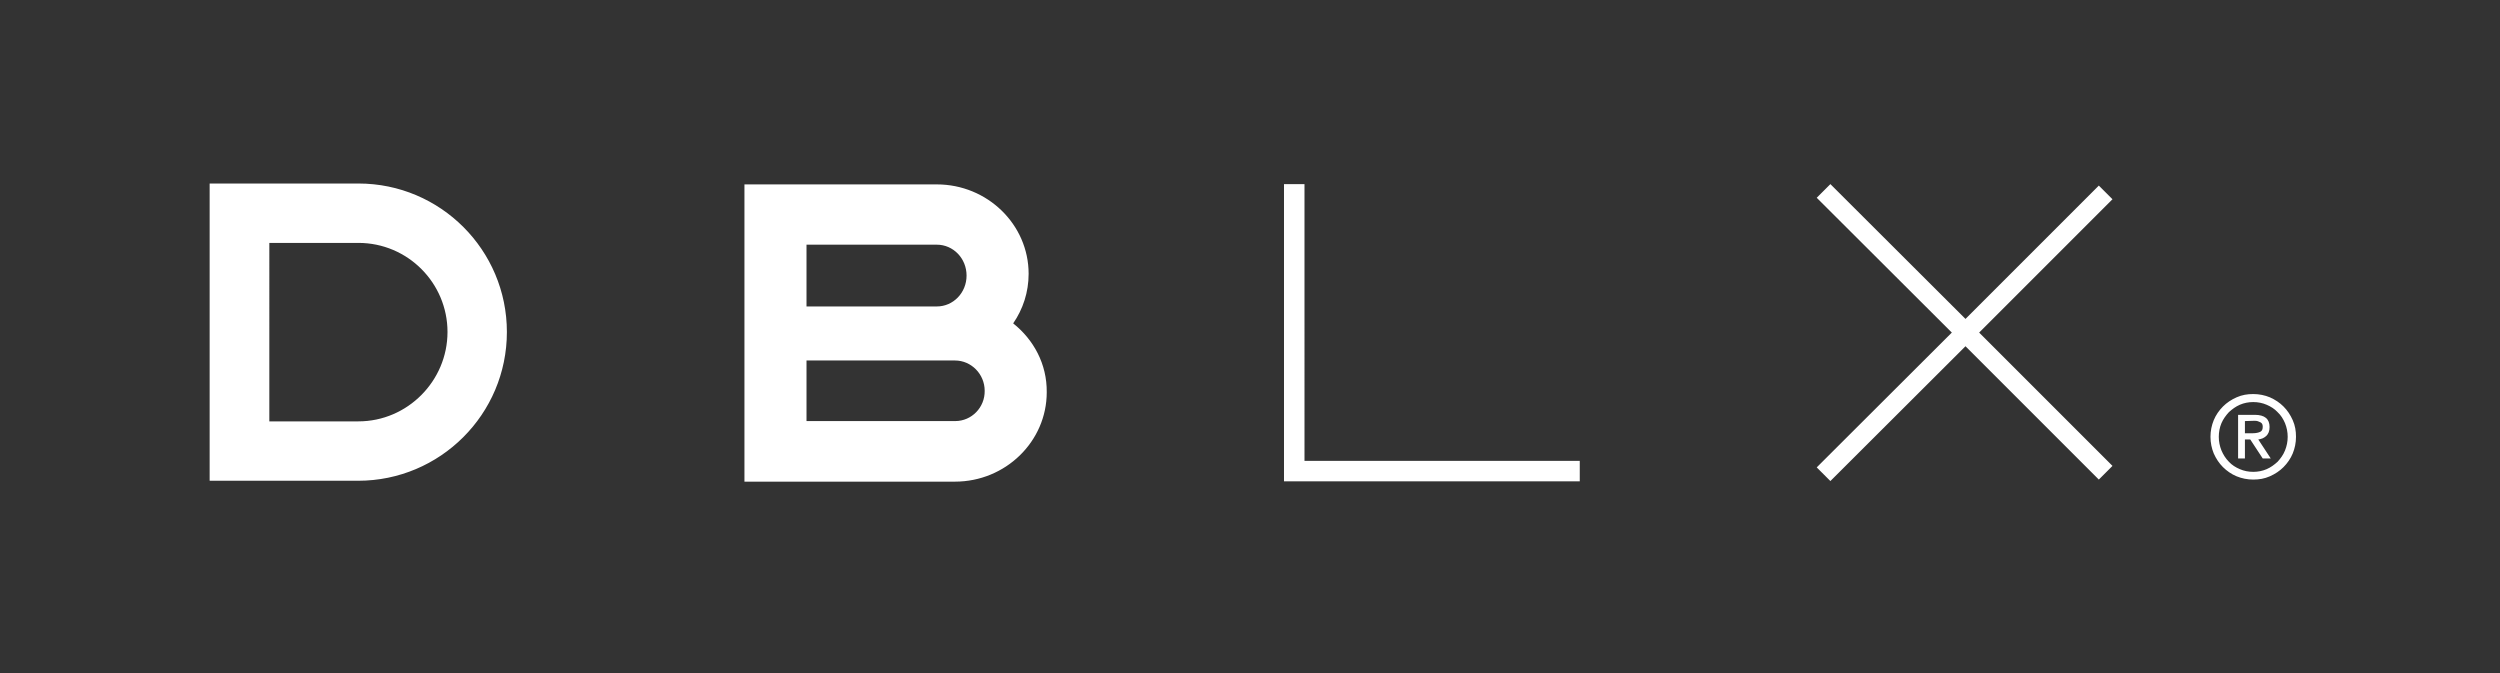 <?xml version="1.0" encoding="utf-8"?>
<!-- Generator: Adobe Illustrator 24.0.1, SVG Export Plug-In . SVG Version: 6.00 Build 0)  -->
<svg version="1.1" id="Layer_1" xmlns="http://www.w3.org/2000/svg" xmlns:xlink="http://www.w3.org/1999/xlink" x="0px" y="0px"
	 viewBox="0 0 841.9 226.8" style="enable-background:new 0 0 841.9 226.8;" xml:space="preserve">
<rect x="0" y="0" width="841.9" height="226.8" fill="#333333" stroke="none"/>
<style type="text/css">
	.st0{fill:#FFFFFF;}
</style>
<path class="st0" d="M744.4,147.1c0-2,0.4-3.9,1.1-5.6s1.8-3.3,3.1-4.6c1.3-1.3,2.8-2.3,4.6-3.1s3.6-1.1,5.6-1.1s3.9,0.4,5.6,1.1
	c1.8,0.8,3.3,1.8,4.6,3.1c1.3,1.3,2.3,2.8,3.1,4.6s1.1,3.6,1.1,5.6c0,2-0.4,3.9-1.1,5.6s-1.8,3.3-3.1,4.6c-1.3,1.3-2.8,2.3-4.6,3.1
	s-3.6,1.1-5.6,1.1c-2,0-3.9-0.4-5.6-1.1s-3.3-1.8-4.6-3.1c-1.3-1.3-2.3-2.8-3.1-4.6C744.8,151,744.4,149.1,744.4,147.1z
	 M770.4,147.1c0-1.6-0.3-3.1-0.9-4.6c-0.6-1.4-1.4-2.7-2.5-3.7c-1-1.1-2.3-1.9-3.7-2.5s-2.9-0.9-4.5-0.9c-1.6,0-3.1,0.3-4.5,0.9
	c-1.4,0.6-2.6,1.5-3.7,2.5c-1,1.1-1.9,2.3-2.5,3.7c-0.6,1.4-0.9,3-0.9,4.6s0.3,3.1,0.9,4.6c0.6,1.4,1.4,2.7,2.5,3.8
	c1,1.1,2.3,1.9,3.7,2.5s2.9,0.9,4.5,0.9c1.6,0,3.1-0.3,4.5-0.9s2.6-1.5,3.7-2.5c1-1.1,1.9-2.3,2.5-3.8
	C770.1,150.2,770.4,148.7,770.4,147.1z M753.7,154.4v-14.7h5.6c3.4,0,5,1.4,5,4.1c0,0.7-0.1,1.3-0.3,1.8c-0.2,0.5-0.5,0.9-0.8,1.2
	c-0.3,0.3-0.8,0.6-1.2,0.8c-0.5,0.2-0.9,0.3-1.5,0.4l4.2,6.4H762l-4.2-6.4H756v6.4L753.7,154.4L753.7,154.4z M756,141.8v4.1h2.6
	c1.1,0,2-0.2,2.6-0.5c0.6-0.3,0.8-0.9,0.8-1.7c0-0.7-0.2-1.2-0.8-1.5s-1.1-0.5-1.9-0.5L756,141.8L756,141.8z M120.7,61.8H70.6V62
	v19.8v60.1v20h20h12.2h17.8l0,0c27.6,0,50.1-22.4,50.1-50.1C170.7,84.2,148.3,61.8,120.7,61.8z M120.7,141.9h-30V81.8h30
	c16.6,0,30,13.5,30,30S137.2,141.9,120.7,141.9z M341.2,108.9c3.3-4.8,5.2-10.5,5.2-16.7c0-16.6-13.9-30.1-30.9-30.1h-64.8v39.9
	v20.3v39.9l70.9,0c17,0,30.9-13.5,30.9-30.1C352.6,122.6,348.1,114.4,341.2,108.9z M271.6,82.4h43.9c5.5,0,10,4.6,10,10.4
	s-4.5,10.4-10,10.4h-43.9L271.6,82.4L271.6,82.4z M321.7,141.8h-50.1v-20.4h43.9h6.1c5.5,0,10,4.6,10,10.2
	C331.7,137.2,327.2,141.8,321.7,141.8z M432.4,62v100.1H532v-6.9h-92.7V62H432.4z M711.4,67.1l-4.6-4.6l-44.9,44.9L616.4,62
	l-4.6,4.6l45.5,45.4l-45.5,45.4l4.6,4.6l45.5-45.4l44.9,44.9l4.6-4.6l-44.9-44.9L711.4,67.1z"/>
</svg>

